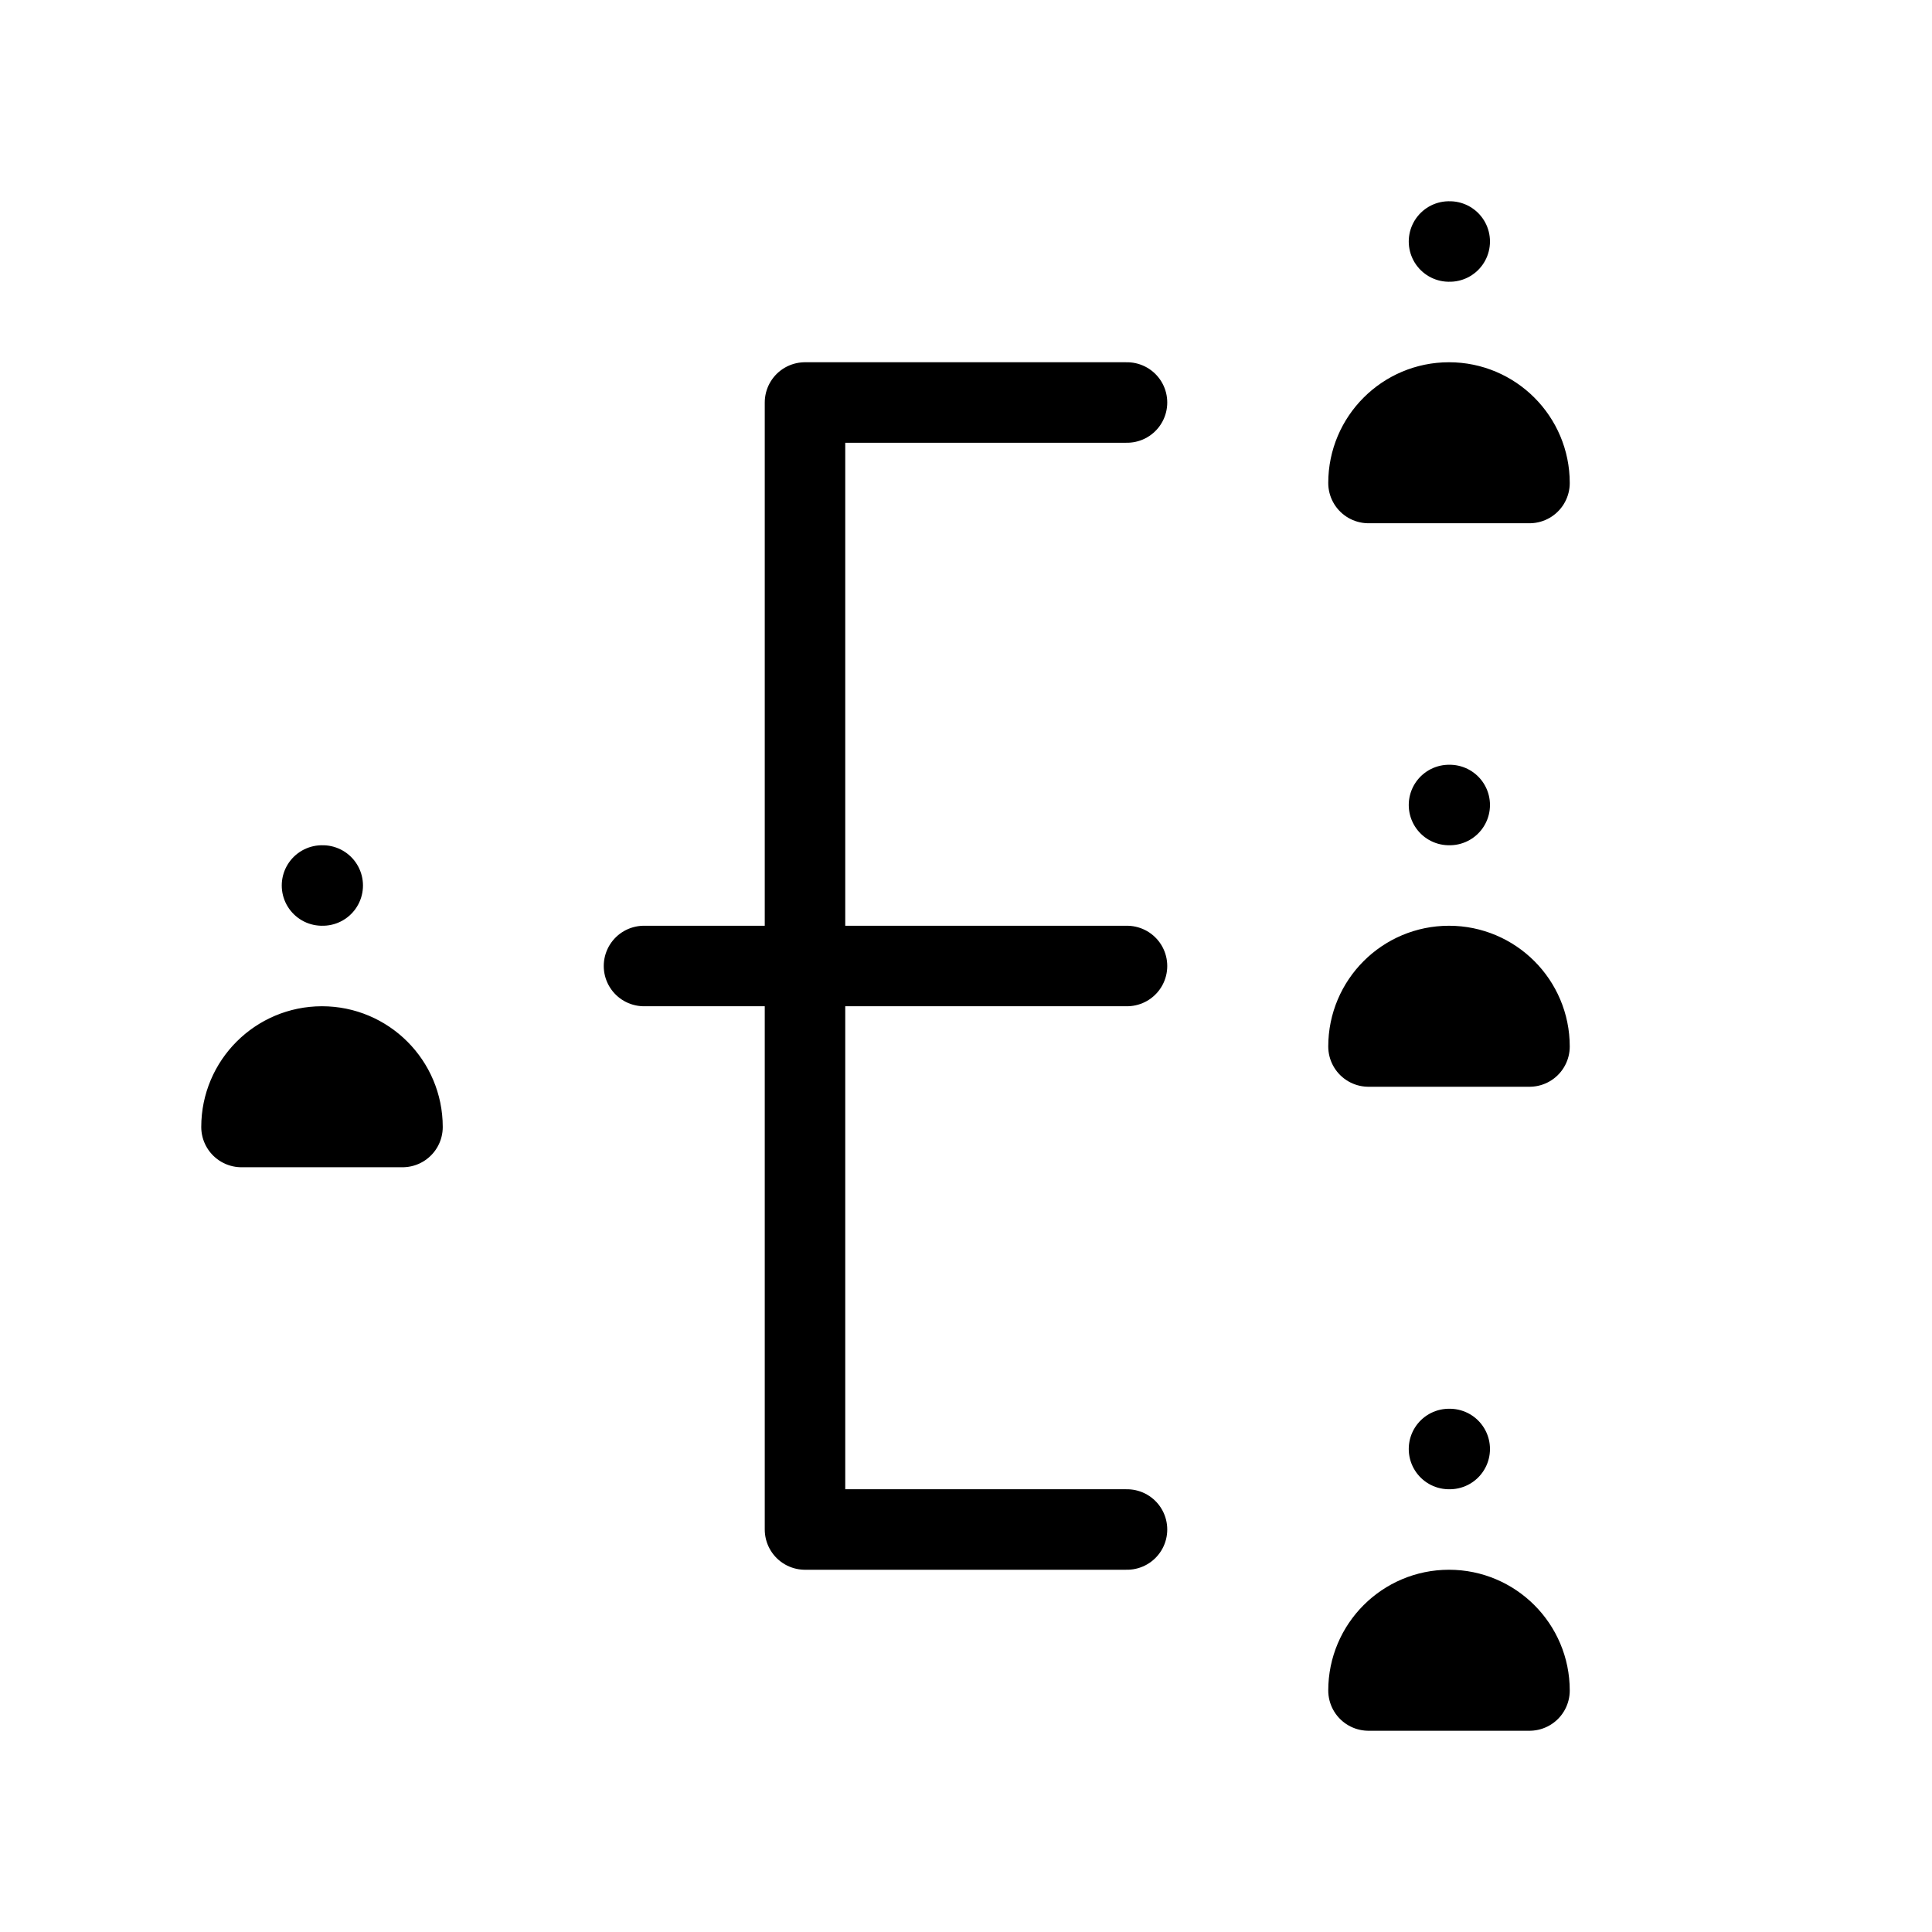 <svg width="24" height="24" viewBox="0 0 24 24" fill="none" xmlns="http://www.w3.org/2000/svg">
<path d="M8 12H10M10 12V5H14M10 12H14M10 12V19H14M4 11H4.009M18 3H18.009M18 10H18.009M18 18H18.009M3 14C3 13.448 3.448 13 4 13C4.552 13 5 13.448 5 14H3ZM17 6C17 5.448 17.448 5 18 5C18.552 5 19 5.448 19 6H17ZM17 13C17 12.448 17.448 12 18 12C18.552 12 19 12.448 19 13H17ZM17 21C17 20.448 17.448 20 18 20C18.552 20 19 20.448 19 21H17Z" stroke="black" stroke-linecap="round" stroke-linejoin="round"/>
</svg>
